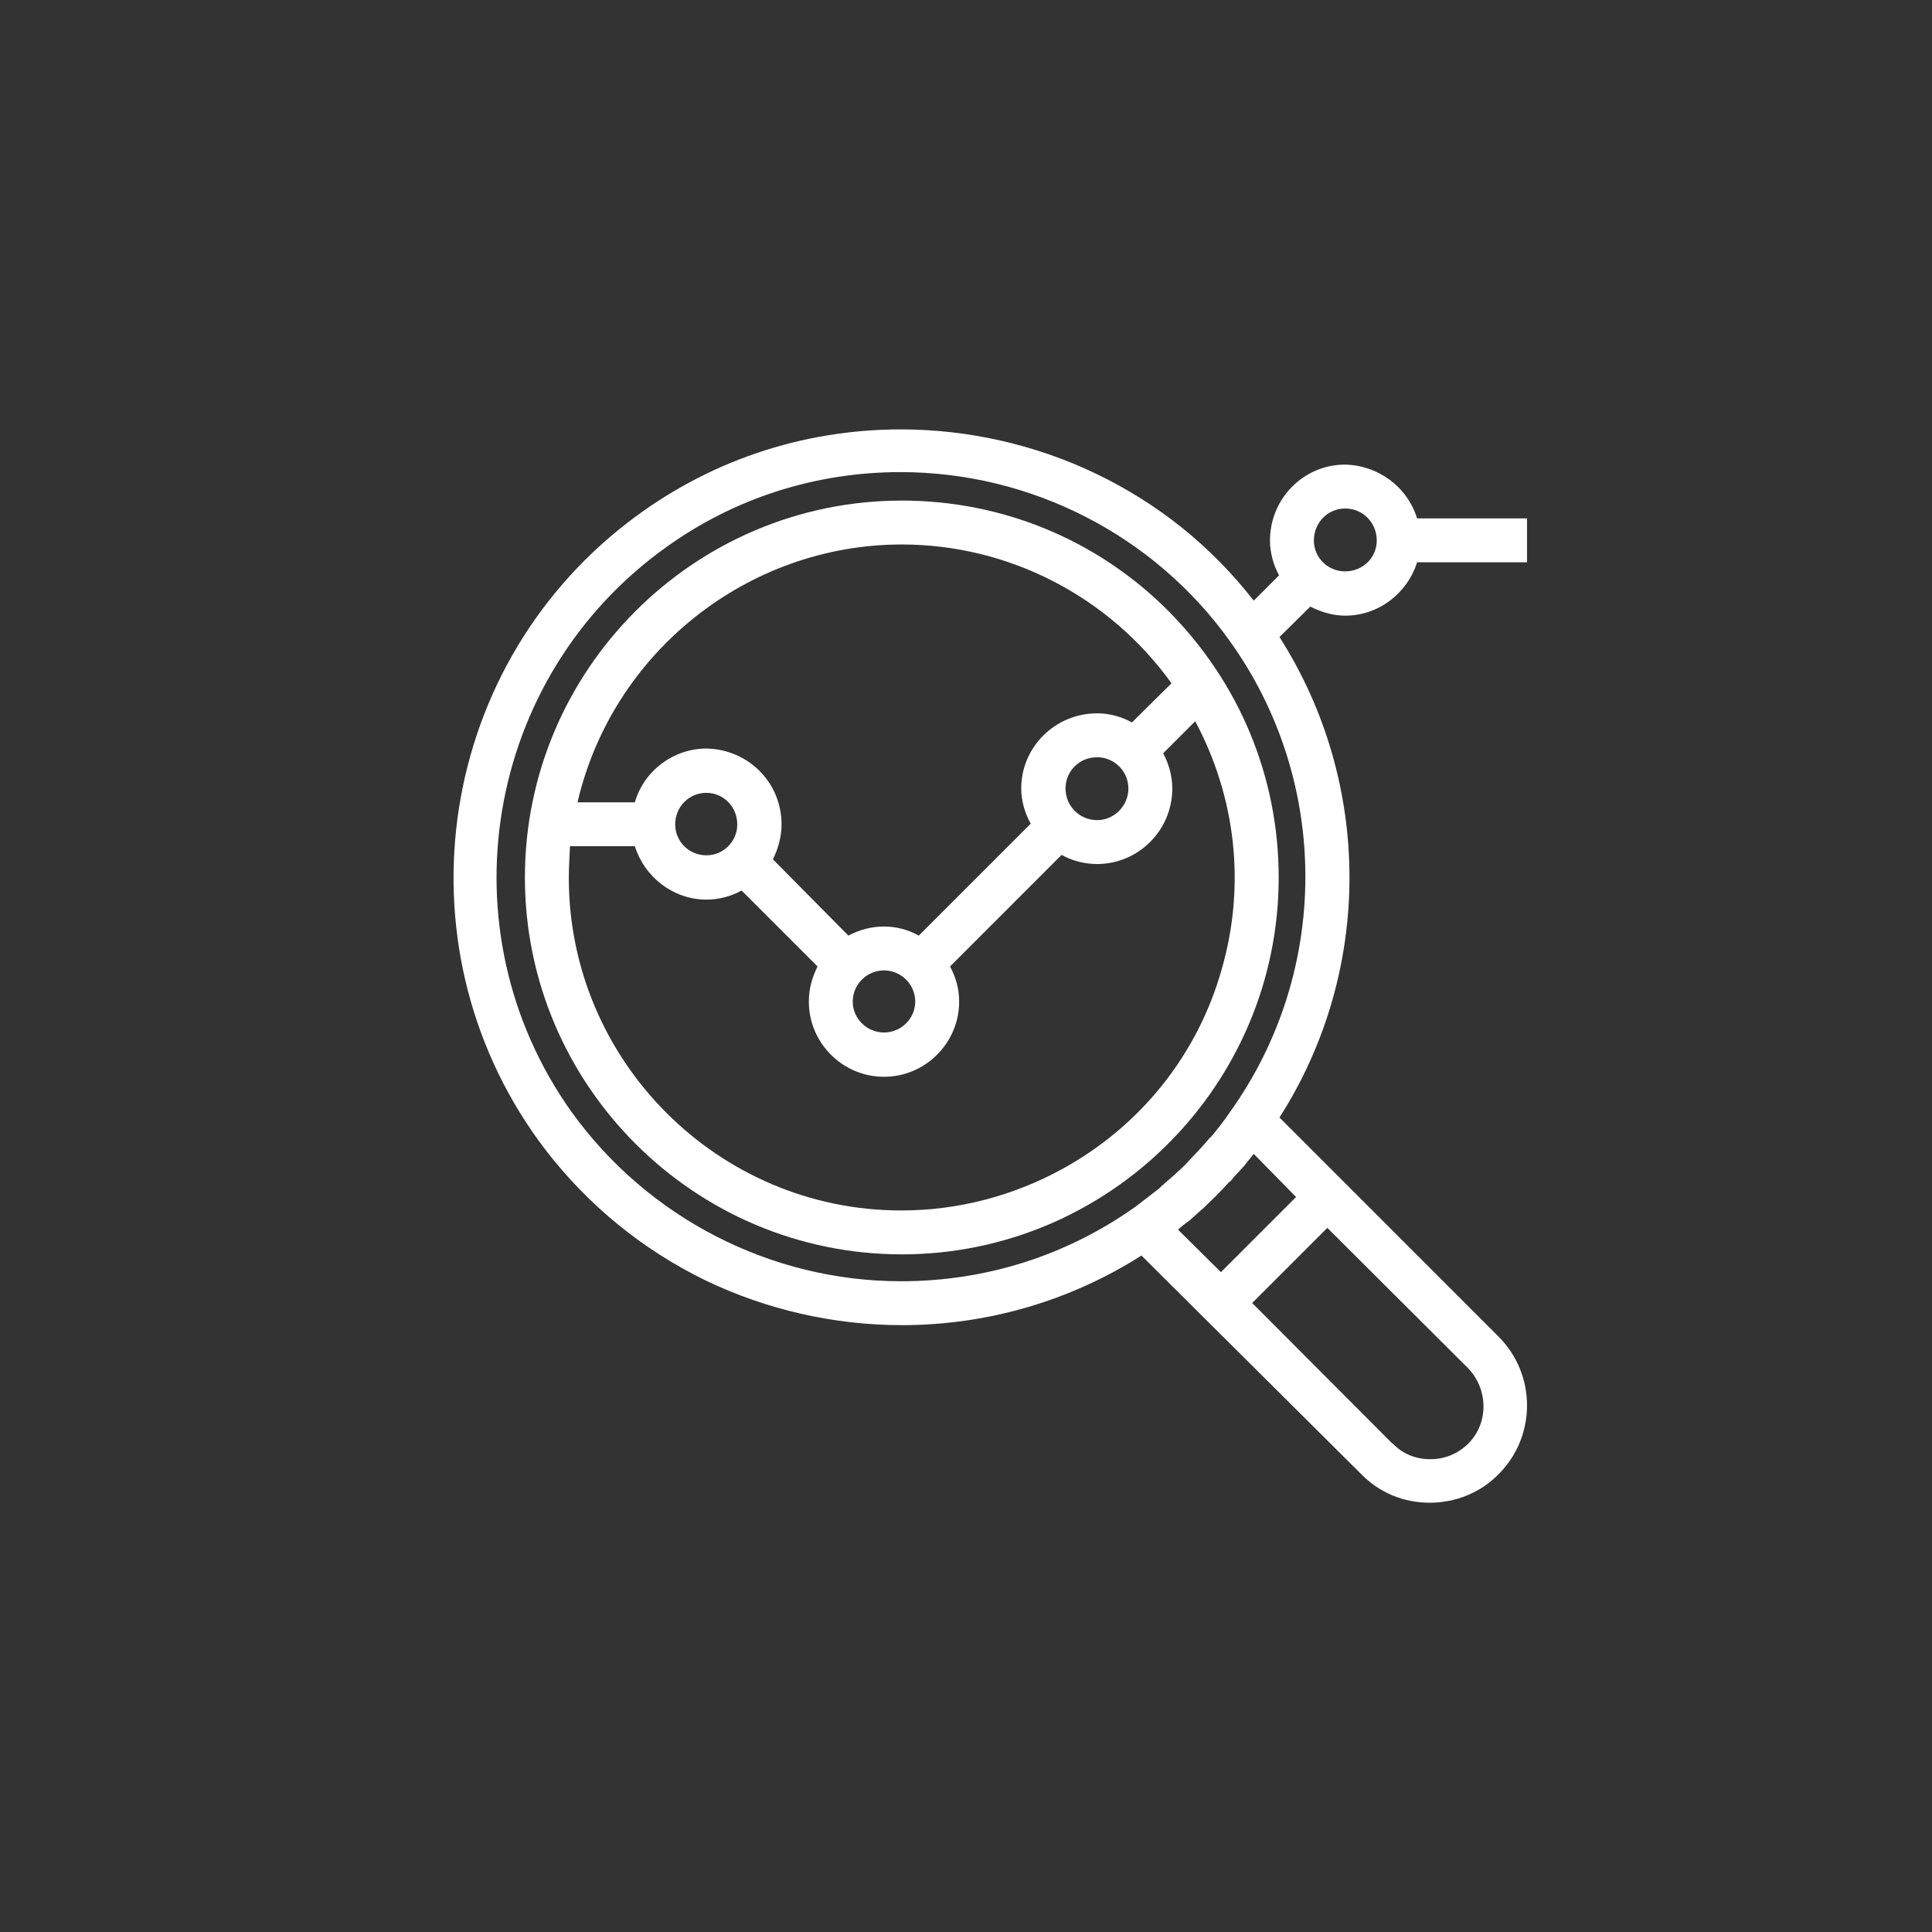 <?xml version='1.0' encoding='utf-8'?>
<svg xmlns:svg="http://www.w3.org/2000/svg" version="1.0" width="97.70" height="97.70" viewBox="282.00 476.62 97.70 97.70" xmlns="http://www.w3.org/2000/svg"><rect x="282.00" y="476.62" width="97.70" height="97.70" fill="#333333" stroke="none"/><svg:defs id="defs3">
    <svg:pattern id="EMFhbasepattern" patternUnits="userSpaceOnUse" width="6" height="6" x="0" y="0" />
  </svg:defs><path fill="white" d="  M 327.603,501.934   C 317.104,501.934 308.544,510.493 308.544,520.993   C 308.544,531.492 317.104,540.052 327.603,540.052   C 338.102,540.052 346.662,531.492 346.662,520.993   C 346.662,515.893 344.662,511.113 341.062,507.494   C 337.482,503.914 332.683,501.934 327.603,501.934   L 327.603,501.934   z  M 335.763,535.712   C 333.263,537.092 330.443,537.832 327.603,537.832   L 327.563,537.832   C 318.323,537.832 310.764,530.272 310.764,521.013   C 310.764,520.473 310.804,519.933 310.824,519.413   C 314.104,519.413 314.104,519.413 314.104,519.413   C 314.604,520.993 316.064,522.113 317.724,522.113   C 318.343,522.113 318.963,521.953 319.503,521.653   C 323.343,525.493 323.343,525.493 323.343,525.493   C 323.063,526.053 322.903,526.633 322.903,527.273   C 322.903,529.353 324.603,531.072 326.703,531.072   C 328.803,531.072 330.503,529.353 330.503,527.273   C 330.503,526.633 330.343,526.053 330.043,525.493   C 335.683,519.853 335.683,519.853 335.683,519.853   C 336.223,520.153 336.863,520.313 337.482,520.313   C 339.562,520.313 341.282,518.613 341.282,516.493   C 341.282,515.893 341.122,515.273 340.822,514.713   C 342.442,513.093 342.442,513.093 342.442,513.093   C 344.502,516.953 345.002,521.393 343.782,525.633   C 342.562,529.952 339.702,533.532 335.763,535.712   L 335.763,535.712   z  M 327.603,504.154   C 333.003,504.154 338.082,506.774 341.242,511.173   C 339.242,513.153 339.242,513.153 339.242,513.153   C 338.702,512.853 338.082,512.693 337.482,512.693   C 335.363,512.693 333.643,514.393 333.643,516.493   C 333.643,517.113 333.823,517.733 334.123,518.273   C 328.463,523.933 328.463,523.933 328.463,523.933   C 327.923,523.633 327.323,523.473 326.703,523.473   C 326.083,523.473 325.463,523.633 324.903,523.933   C 321.083,520.073 321.083,520.073 321.083,520.073   C 321.363,519.533 321.523,518.893 321.523,518.313   C 321.523,516.193 319.843,514.513 317.724,514.473   C 316.064,514.473 314.564,515.593 314.104,517.193   C 311.204,517.193 311.204,517.193 311.204,517.193   C 312.964,509.614 319.803,504.154 327.603,504.154   L 327.603,504.154   z  M 339.062,516.493   C 339.062,517.373 338.342,518.093 337.482,518.093   C 336.583,518.093 335.883,517.373 335.883,516.493   C 335.883,515.613 336.583,514.913 337.482,514.913   C 338.342,514.913 339.062,515.613 339.062,516.493   L 339.062,516.493   z  M 328.283,527.273   C 328.283,528.133 327.563,528.833 326.703,528.833   C 325.843,528.833 325.123,528.133 325.123,527.273   C 325.123,526.393 325.843,525.693 326.703,525.693   C 327.563,525.693 328.283,526.393 328.283,527.273   L 328.283,527.273   z  M 319.283,518.313   C 319.283,519.173 318.583,519.873 317.724,519.873   C 316.844,519.873 316.144,519.173 316.144,518.313   C 316.144,517.413 316.844,516.713 317.724,516.713   C 318.583,516.713 319.283,517.413 319.283,518.313   L 319.283,518.313   z " id="path265" /><path fill="white" d="  M 350.022,507.754   C 351.702,507.754 353.162,506.634 353.662,505.054   C 359.221,505.054 359.221,505.054 359.221,505.054   C 359.221,502.834 359.221,502.834 359.221,502.834   C 353.662,502.834 353.662,502.834 353.662,502.834   C 353.162,501.234 351.702,500.154 350.022,500.114   C 347.922,500.114 346.222,501.834 346.222,503.954   C 346.222,504.534 346.382,505.174 346.682,505.714   C 345.402,506.994 345.402,506.994 345.402,506.994   C 343.242,504.234 340.582,502.094 337.422,500.574   C 334.383,499.114 330.963,498.334 327.563,498.334   C 322.543,498.334 317.764,499.954 313.784,503.014   C 303.884,510.613 302.004,524.873 309.604,534.792   C 311.784,537.612 314.524,539.832 317.683,541.372   C 320.763,542.852 324.183,543.632 327.603,543.632   C 331.923,543.632 336.103,542.412 339.722,540.112   C 350.842,551.171 350.842,551.171 350.842,551.171   C 351.762,552.111 352.982,552.611 354.302,552.611   C 355.602,552.611 356.861,552.111 357.781,551.171   C 359.701,549.251 359.701,546.132 357.781,544.212   C 346.702,533.132 346.702,533.132 346.702,533.132   C 351.422,525.753 351.422,516.233 346.702,508.834   C 348.262,507.294 348.262,507.294 348.262,507.294   C 348.802,507.574 349.422,507.754 350.022,507.754   L 350.022,507.754   z  M 350.022,502.334   C 350.922,502.334 351.622,503.054 351.622,503.954   C 351.622,504.814 350.922,505.514 350.022,505.514   C 349.142,505.514 348.442,504.814 348.442,503.954   C 348.442,503.054 349.142,502.334 350.022,502.334   L 350.022,502.334   z  M 356.262,549.611   C 355.742,550.131 355.062,550.411 354.342,550.411   C 353.602,550.411 352.942,550.151 352.442,549.631   L 352.402,549.611   C 345.322,542.512 345.322,542.512 345.322,542.512   C 349.122,538.712 349.122,538.712 349.122,538.712   C 356.202,545.772 356.202,545.772 356.202,545.772   C 357.261,546.832 357.301,548.552 356.262,549.611   L 356.262,549.611   z  M 341.602,538.772   C 341.662,538.712 341.722,538.692 341.762,538.632   C 341.902,538.532 342.042,538.412 342.182,538.312   C 342.382,538.132 342.582,537.952 342.762,537.792   C 342.822,537.752 342.882,537.692 342.942,537.632   C 343.042,537.532 343.042,537.532 343.042,537.532   C 343.422,537.172 343.782,536.812 344.122,536.432   C 344.242,536.332 344.242,536.332 344.242,536.332   C 344.282,536.272 344.342,536.232 344.402,536.132   C 344.562,535.972 344.722,535.792 344.922,535.572   C 345.022,535.432 345.142,535.292 345.242,535.172   C 345.302,535.112 345.322,535.052 345.382,534.992   C 345.382,534.992 345.382,534.992 345.402,534.972   C 347.542,537.152 347.542,537.152 347.542,537.152   C 343.742,540.952 343.742,540.952 343.742,540.952   C 341.582,538.812 341.582,538.812 341.582,538.812   C 341.602,538.772 341.602,538.772 341.602,538.772   L 341.602,538.772   z  M 344.202,532.852   C 343.902,533.292 343.622,533.652 343.342,533.992   C 343.282,534.052 343.242,534.132 343.142,534.192   C 343.122,534.232 343.102,534.272 343.062,534.292   C 342.802,534.612 342.502,534.912 342.222,535.212   C 342.102,535.352 341.962,535.492 341.822,535.632   C 341.542,535.892 341.222,536.192 340.922,536.432   C 340.862,536.492 340.822,536.552 340.762,536.572   C 340.702,536.632 340.662,536.692 340.602,536.732   C 340.242,537.012 339.902,537.272 339.462,537.612   C 335.963,540.112 331.863,541.412 327.563,541.412   C 320.983,541.412 314.764,538.212 310.904,532.852   C 304.364,523.673 306.484,510.873 315.684,504.294   C 319.163,501.794 323.263,500.494 327.543,500.494   C 334.143,500.494 340.382,503.694 344.202,509.054   C 349.282,516.153 349.282,525.753 344.202,532.852   L 344.202,532.852   z " id="path267" /></svg>